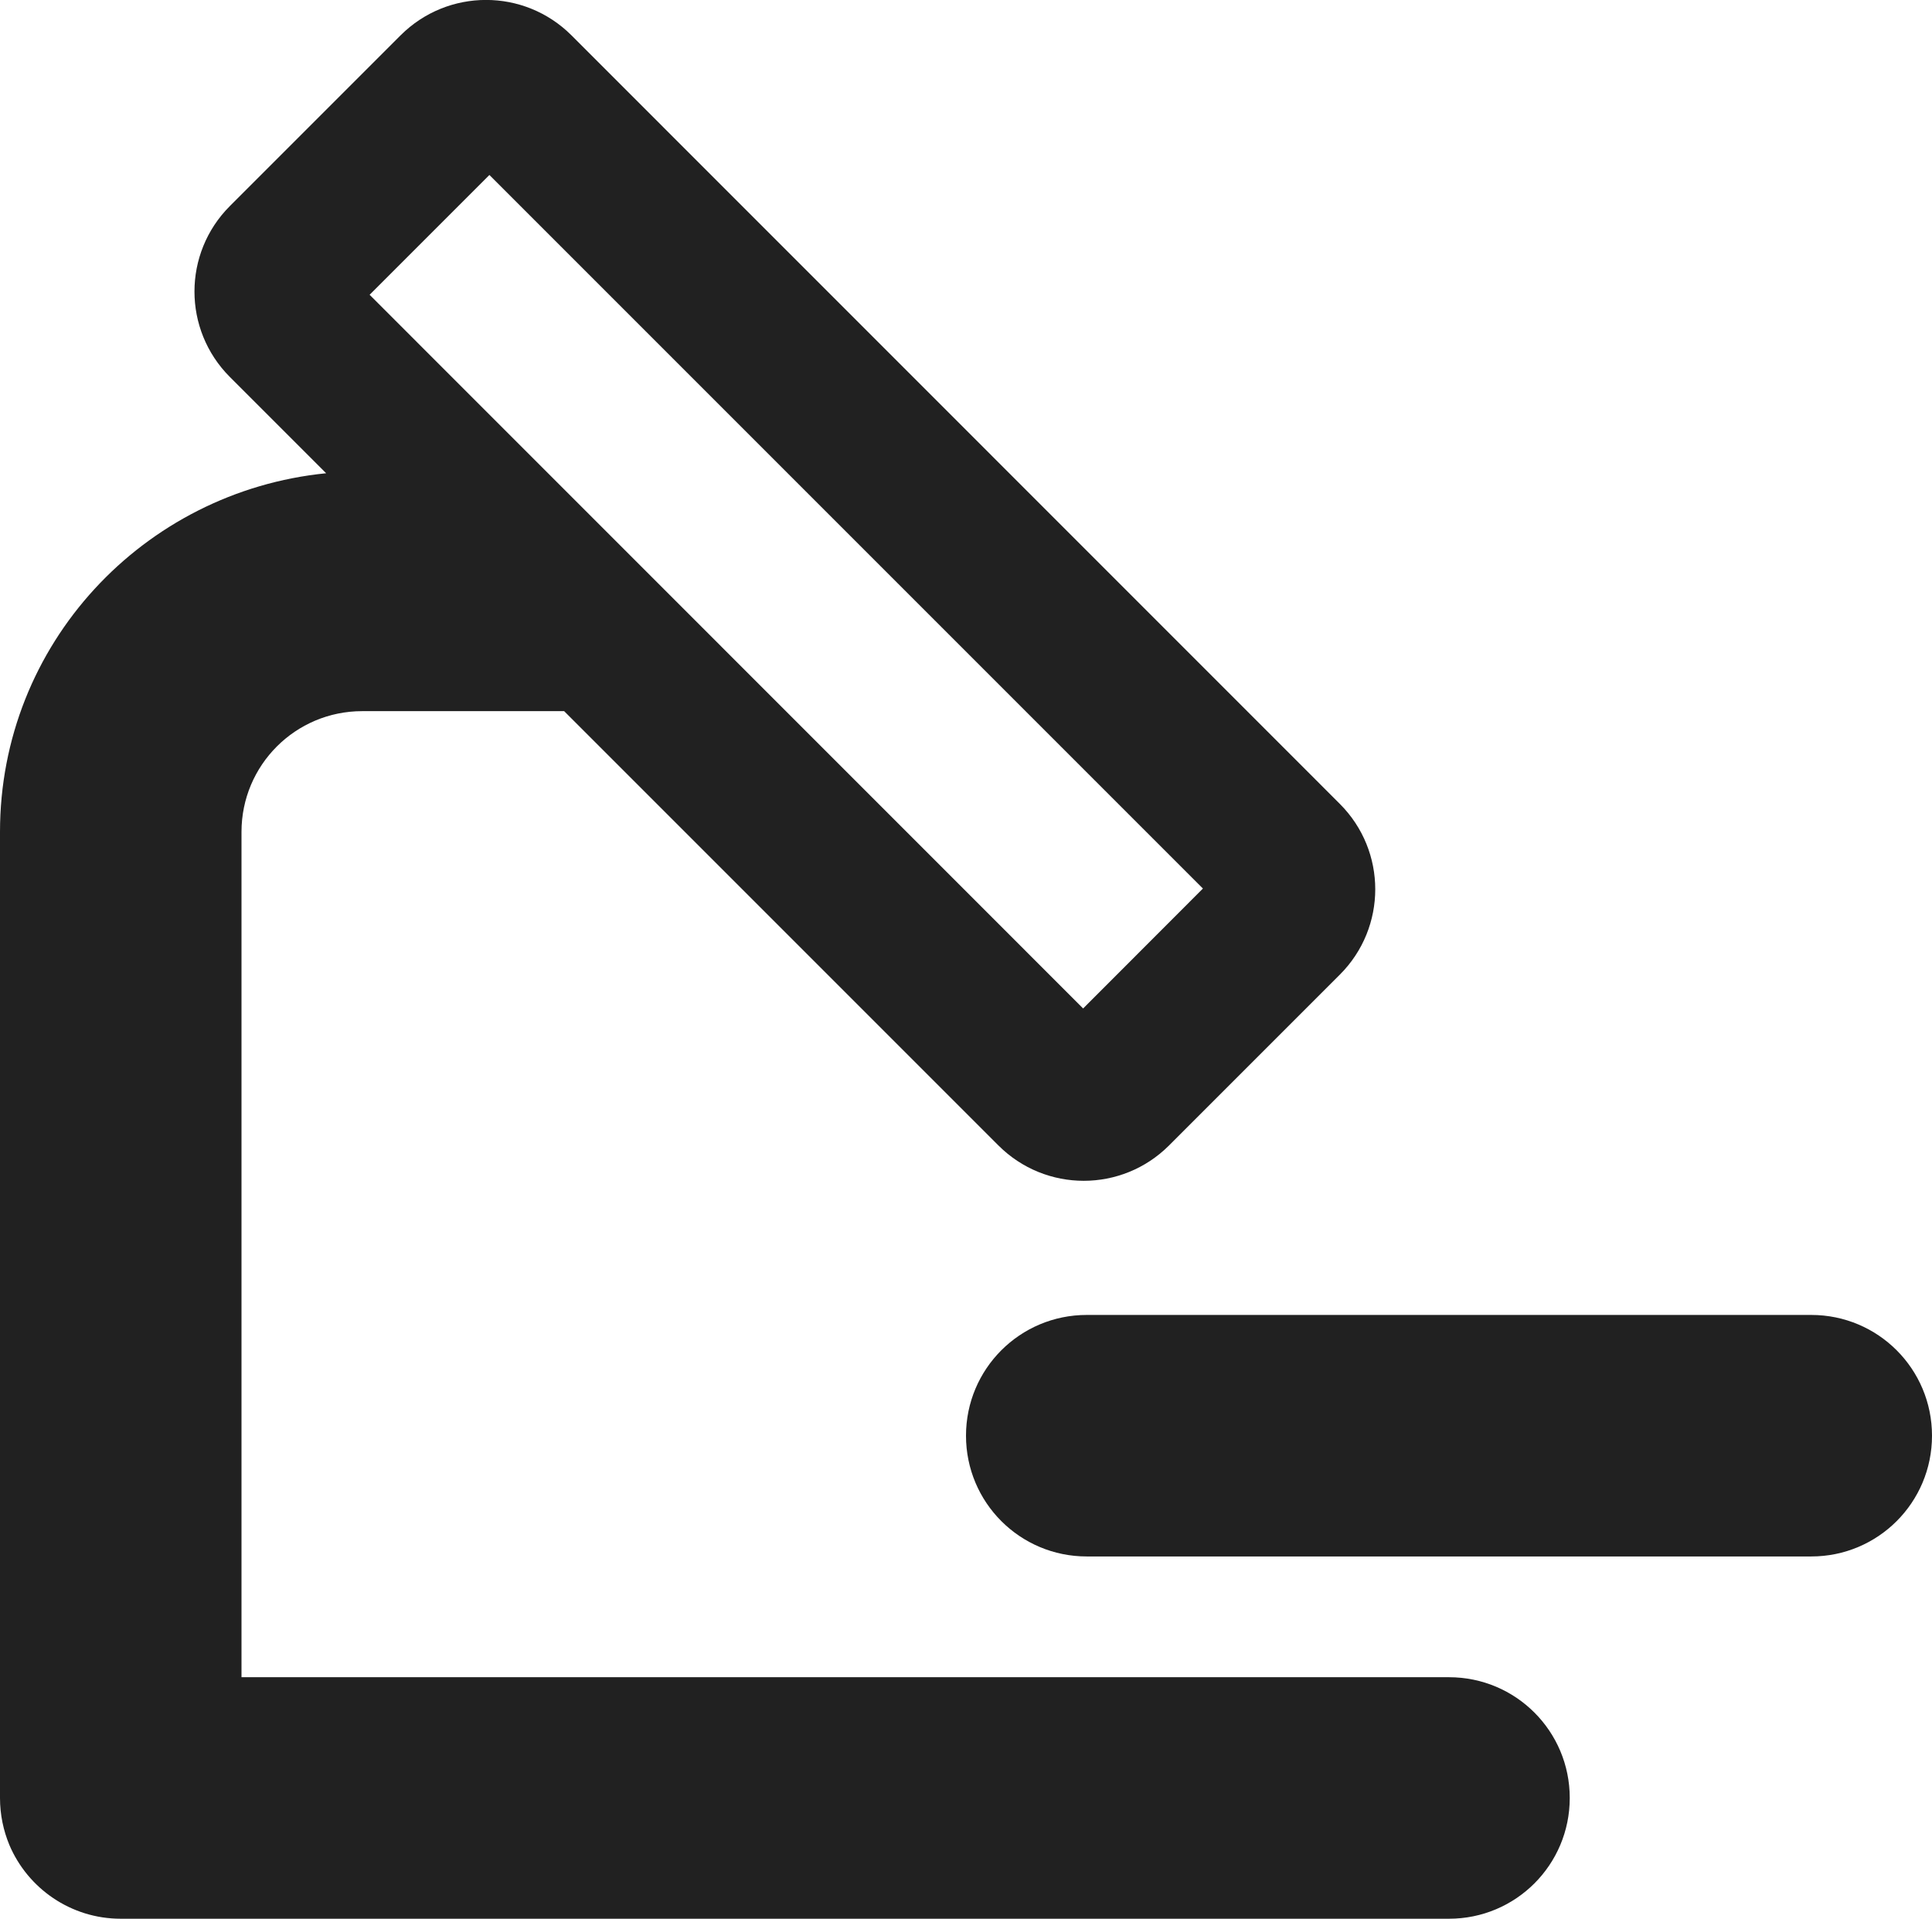 <?xml version="1.0" encoding="utf-8"?>
<!-- Generator: Adobe Illustrator 16.0.0, SVG Export Plug-In . SVG Version: 6.00 Build 0)  -->
<!DOCTYPE svg PUBLIC "-//W3C//DTD SVG 1.1//EN" "http://www.w3.org/Graphics/SVG/1.1/DTD/svg11.dtd">
<svg version="1.1" xmlns="http://www.w3.org/2000/svg" xmlns:xlink="http://www.w3.org/1999/xlink" x="0px" y="0px" width="16px"
	 height="15.889px" viewBox="0 0 16 15.889" enable-background="new 0 0 16 15.889" xml:space="preserve">
<g id="Background_xA0_Image_1_">
</g>
<g id="Row_5_1_">
	<g id="microscope">
		<g>
			<path fill="#212121" d="M12,13.889H2v-7c0-0.553,0.447-1,1-1h1.672l3.596,3.596c0.391,0.391,1.023,0.391,1.414,0l1.414-1.414
				c0.391-0.391,0.391-1.023,0-1.414L4.732,0.292c-0.391-0.39-1.023-0.39-1.414,0L1.903,1.707c-0.39,0.391-0.39,1.023,0,1.414
				l0.798,0.798C1.187,4.07,0,5.334,0,6.889v8c0,0.138,0.028,0.27,0.078,0.39c0.152,0.358,0.508,0.61,0.922,0.61h11
				c0.553,0,1-0.447,1-1S12.553,13.889,12,13.889z M4.053,1.449l5.909,5.909L8.97,8.351L3.061,2.441L4.053,1.449z M15,10.889H9
				c-0.553,0-1,0.447-1,1s0.447,1,1,1h6c0.553,0,1-0.447,1-1S15.553,10.889,15,10.889z"/>
		</g>
	</g>
</g>
<g id="Row_4_1_">
</g>
<g id="Row_3_1_">
</g>
<g id="Row_2_1_">
</g>
<g id="Row_1_1_">
</g>
</svg>
